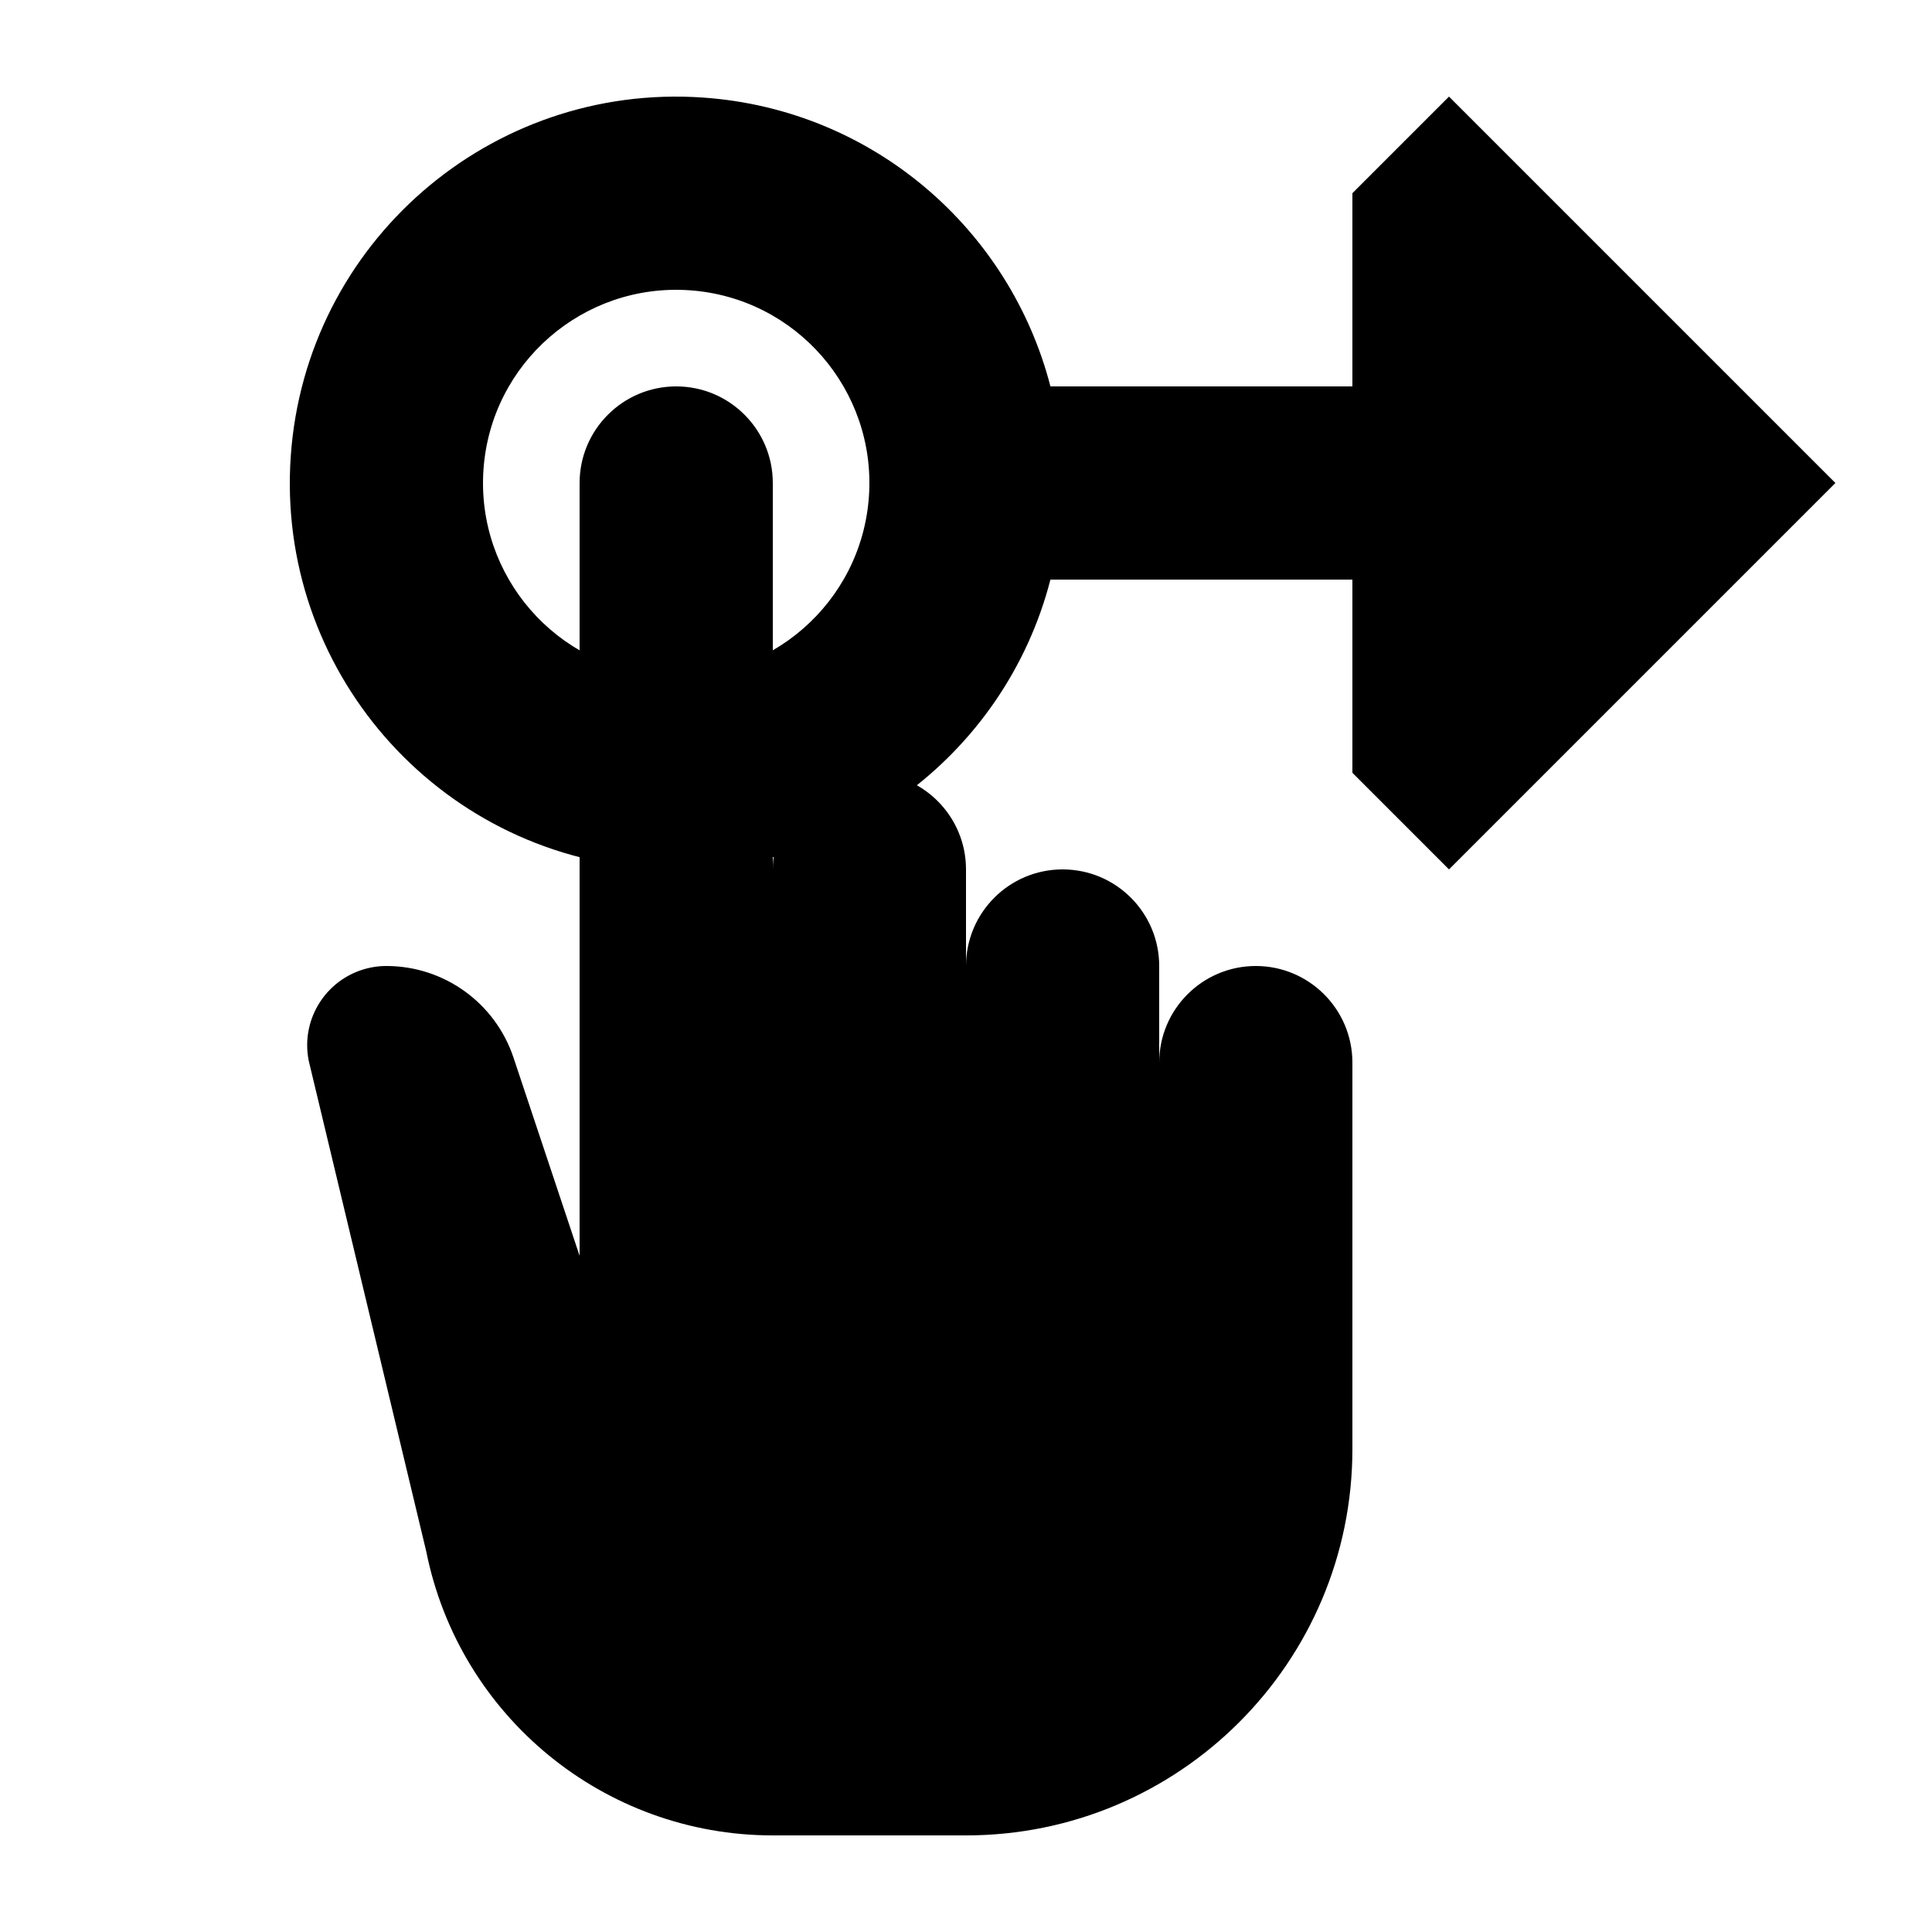 <?xml version="1.0" encoding="UTF-8"?>
<svg width="20px" height="20px" viewBox="0 0 20 20" version="1.1" xmlns="http://www.w3.org/2000/svg" xmlns:xlink="http://www.w3.org/1999/xlink">
    <path d="M10.874,4 L14,4 L14,2 L15,1 L19,5 L15,9 L14,8 L14,6 L10.874,6 C10.402,7.833 8.677,9.127 6.721,8.99 C4.517,8.836 2.856,6.925 3.01,4.721 C3.164,2.517 5.075,0.856 7.279,1.01 C9.041,1.133 10.456,2.379 10.874,4 Z M6.86,6.995 C7.962,7.072 8.918,6.241 8.995,5.14 C9.072,4.038 8.241,3.082 7.14,3.005 C6.038,2.928 5.082,3.759 5.005,4.86 C4.928,5.962 5.759,6.918 6.86,6.995 Z" fill="currentColor"></path>
    <path d="M6,5 C6,4.448 6.448,4 7,4 C7.552,4 8,4.448 8,5 L8,9 C8,8.448 8.448,8 9,8 C9.552,8 10,8.448 10,9 L10,10 C10,9.448 10.448,9 11,9 C11.552,9 12,9.448 12,10 L12,11 C12,10.448 12.448,10 13,10 C13.552,10 14,10.448 14,11 L14,15 C14,17.209 12.209,19 10,19 C9.266,19 8.599,19 8,19 C6.256,19 4.754,17.769 4.412,16.058 L3.196,10.981 C3.107,10.537 3.395,10.105 3.839,10.016 C3.892,10.005 3.946,10 4,10 C4.597,10 5.127,10.382 5.316,10.949 L6,13 L6,5 Z" fill="inherit"></path>
</svg>
